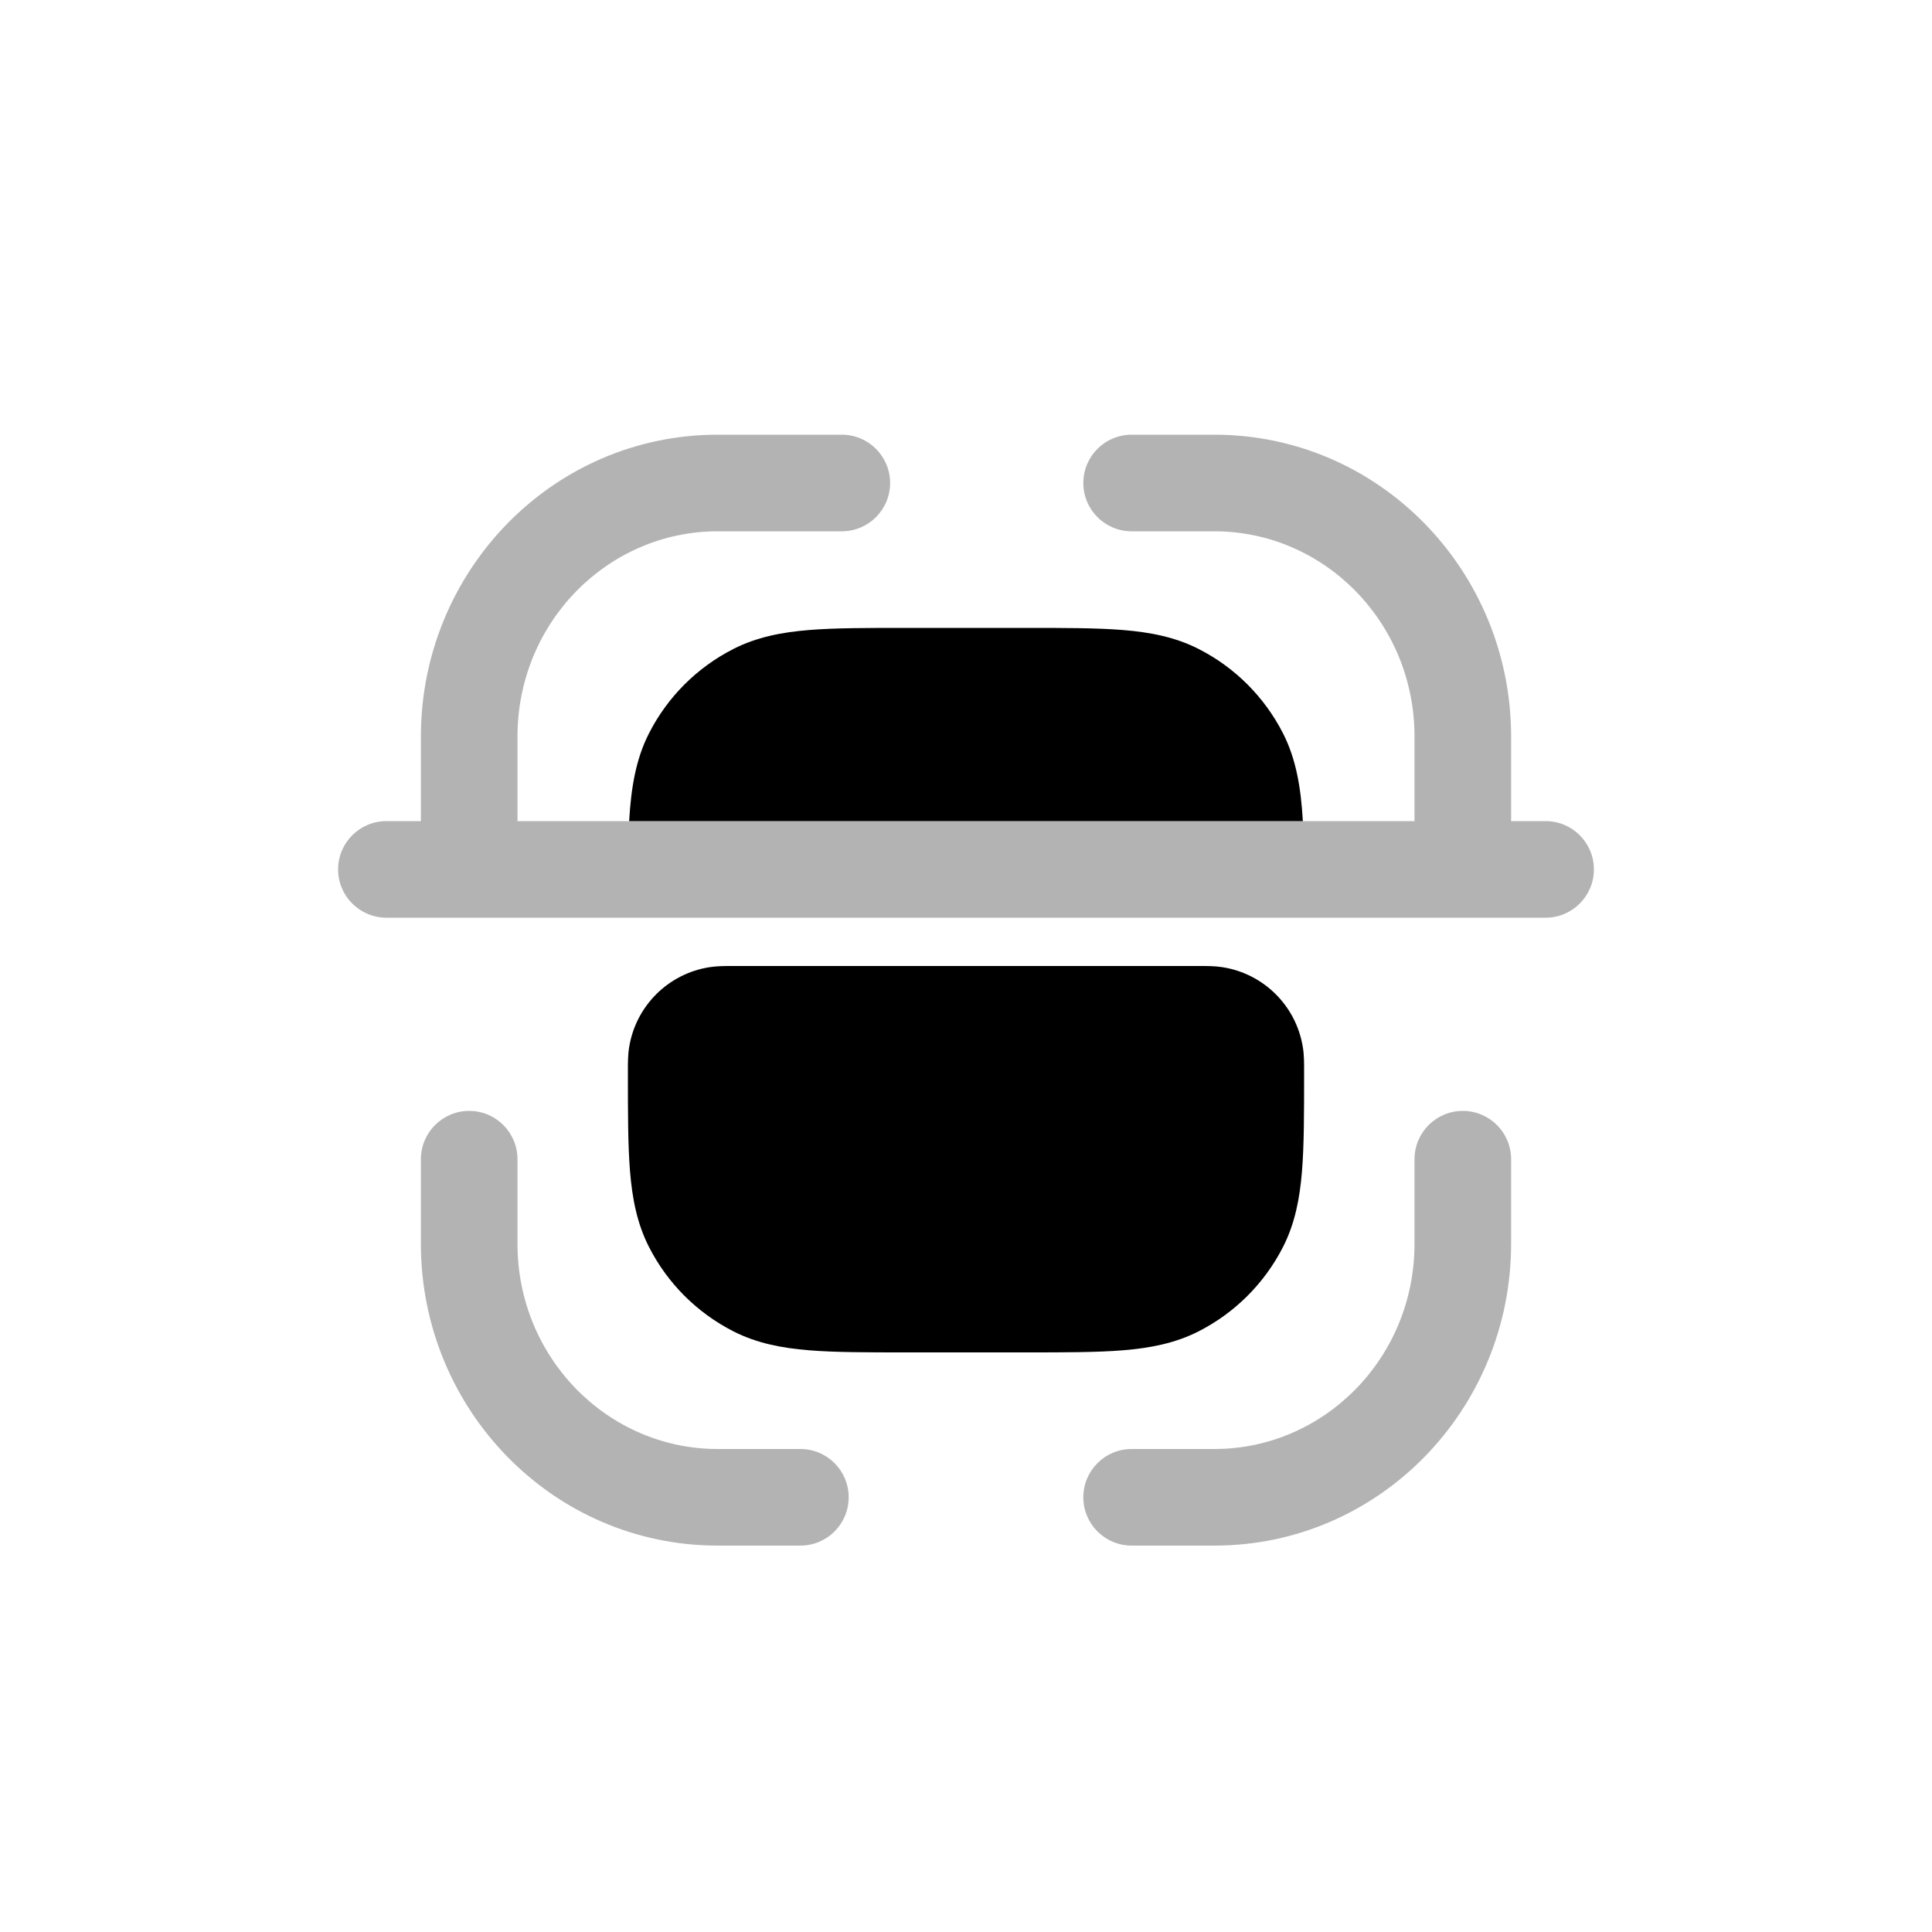 <svg width="40" height="40" viewBox="0 0 40 40" fill="none" xmlns="http://www.w3.org/2000/svg">
<path opacity="0.3" fill-rule="evenodd" clip-rule="evenodd" d="M14.857 11C12.588 11 10.714 12.883 10.714 15.25V17H13.026H26.974H29.286V15.25C29.286 12.883 27.412 11 25.143 11H23.429C22.876 11 22.429 10.552 22.429 10C22.429 9.448 22.876 9 23.429 9H25.143C28.555 9 31.286 11.818 31.286 15.25V17H32C32.552 17 33 17.448 33 18C33 18.552 32.552 19 32 19H8C7.448 19 7 18.552 7 18C7 17.448 7.448 17 8 17H8.714V15.25C8.714 11.818 11.445 9 14.857 9H17.429C17.981 9 18.429 9.448 18.429 10C18.429 10.552 17.981 11 17.429 11H14.857ZM9.714 23C10.267 23 10.714 23.448 10.714 24V25.75C10.714 28.117 12.588 30 14.857 30H16.571C17.124 30 17.571 30.448 17.571 31C17.571 31.552 17.124 32 16.571 32H14.857C11.445 32 8.714 29.182 8.714 25.75V24C8.714 23.448 9.162 23 9.714 23ZM30.286 23C30.838 23 31.286 23.448 31.286 24V25.75C31.286 29.182 28.555 32 25.143 32H23.429C22.876 32 22.429 31.552 22.429 31C22.429 30.448 22.876 30 23.429 30H25.143C27.412 30 29.286 28.117 29.286 25.75V24C29.286 23.448 29.733 23 30.286 23Z" fill="black"/>
<path d="M15.2 20L15.159 20L15.105 20C14.976 20 14.827 20.003 14.687 20.025C13.831 20.16 13.16 20.831 13.025 21.687C12.999 21.846 13 22.018 13 22.159L13 22.2V22.241C13 23.046 13 23.711 13.044 24.252C13.09 24.814 13.189 25.331 13.436 25.816C13.819 26.569 14.431 27.18 15.184 27.564C15.669 27.811 16.186 27.91 16.748 27.956C17.289 28 17.954 28 18.759 28H21.241C22.046 28 22.711 28 23.252 27.956C23.814 27.91 24.331 27.811 24.816 27.564C25.569 27.18 26.18 26.569 26.564 25.816C26.811 25.331 26.91 24.814 26.956 24.252C27 23.711 27 23.046 27 22.241V22.2L27 22.159C27 22.018 27.001 21.846 26.975 21.687C26.84 20.831 26.169 20.16 25.313 20.025C25.153 19.999 24.982 20 24.841 20L24.8 20H15.2Z" fill="black"/>
<path d="M13.436 15.184C13.164 15.717 13.065 16.315 13.026 17H26.974C26.935 16.315 26.836 15.717 26.564 15.184C26.18 14.431 25.569 13.819 24.816 13.436C24.331 13.189 23.814 13.09 23.252 13.044C22.711 13 22.046 13 21.241 13H18.759C17.954 13 17.289 13 16.748 13.044C16.186 13.09 15.669 13.189 15.184 13.436C14.431 13.819 13.819 14.431 13.436 15.184Z" fill="black"/>
</svg>
